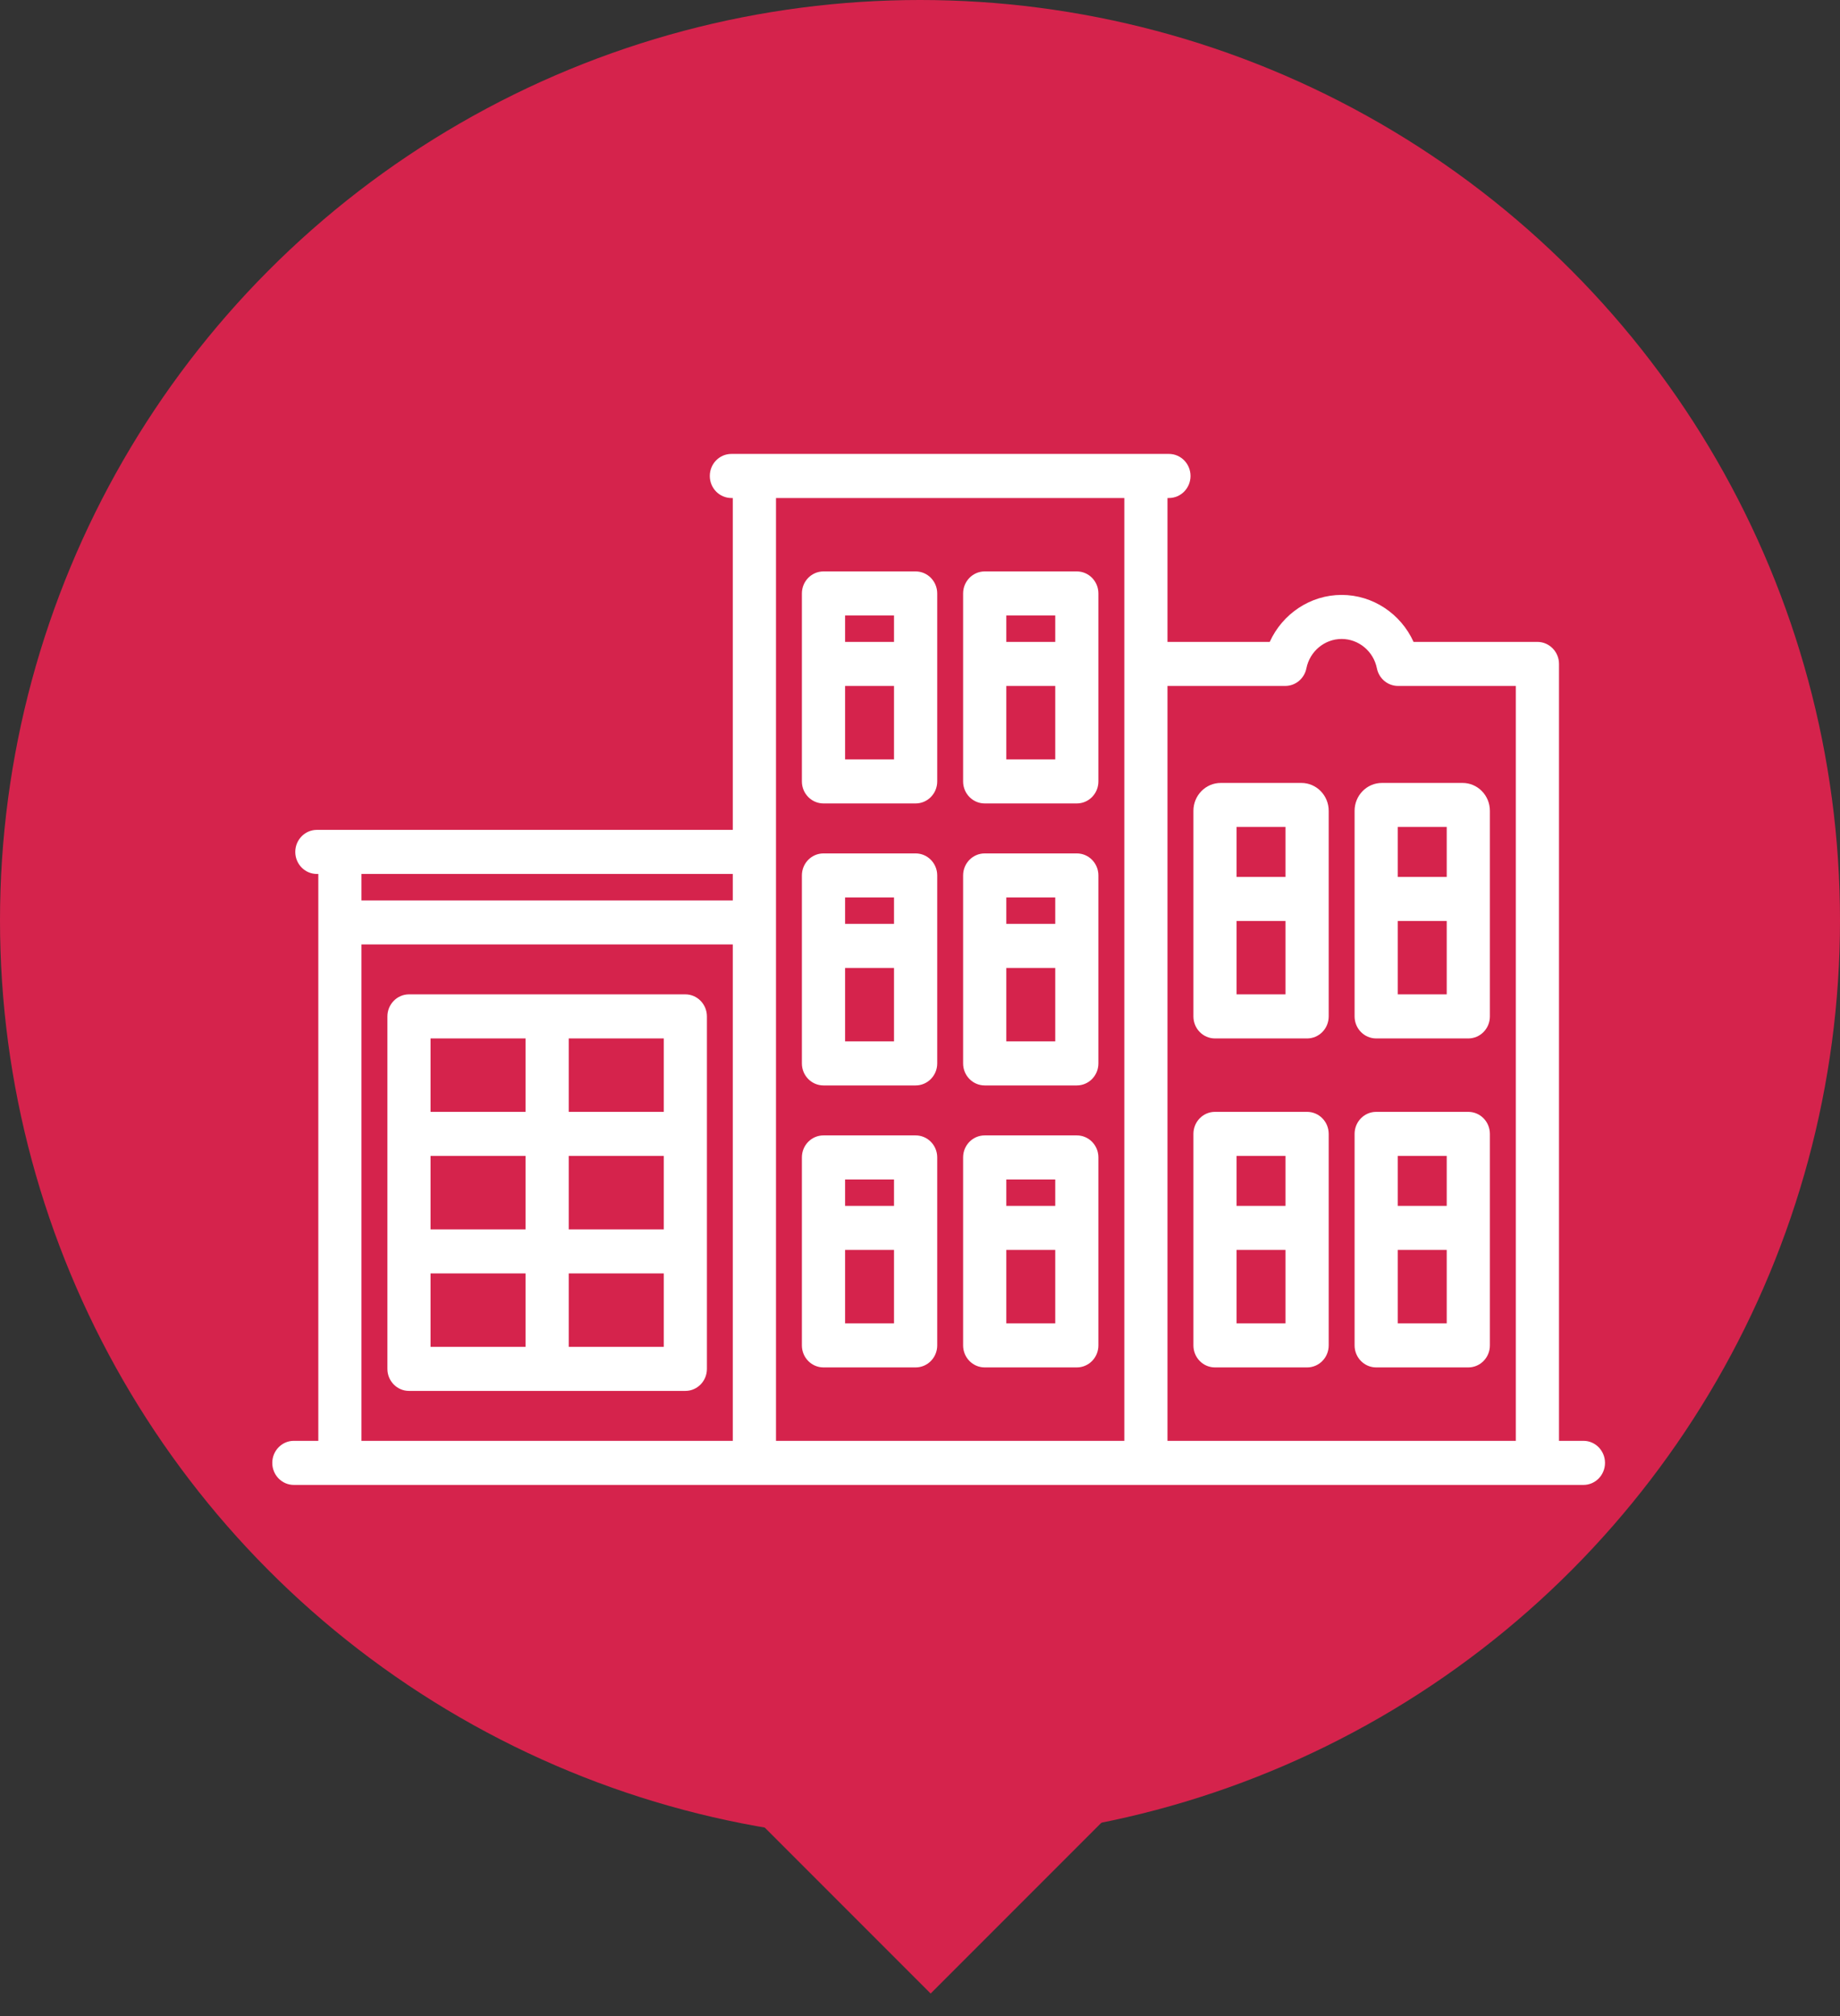 <?xml version="1.0" encoding="UTF-8" standalone="no"?>
<svg width="42px" height="46px" viewBox="0 0 42 46" version="1.1" xmlns="http://www.w3.org/2000/svg" xmlns:xlink="http://www.w3.org/1999/xlink">
    <rect x="0" y="0" width="42" height="46" fill="#333333" stroke="none"/>
    <!-- Generator: Sketch 41.2 (35397) - http://www.bohemiancoding.com/sketch -->
    <title>Group 11 Copy 10</title>
    <desc>Created with Sketch.</desc>
    <defs></defs>
    <g id="Homepage" stroke="none" stroke-width="1" fill="none" fill-rule="evenodd">
        <g id="Desktop--Copy" transform="translate(-676, -554)">
            <g id="Group-11-Copy-10" transform="translate(676, 554)">
                <g id="Group-2-Copy-10" fill="#D5234C">
                    <circle id="Oval-2" cx="21" cy="21" r="21"></circle>
                    <polygon id="Rectangle-6" transform="translate(21.243, 41.243) rotate(-315) translate(-21.243, -41.243) " points="24.243 38.243 24.243 44.243 18.243 44.243"></polygon>
                </g>
                <g id="Group" transform="translate(6, 10)" fill="#FFFFFF">
                    <path d="M11.713,22.875 L19.664,22.875 L19.664,1.363 L11.713,1.363 L11.713,22.875 Z M2.251,22.875 L10.727,22.875 L10.727,11.549 L2.251,11.549 L2.251,22.875 Z M2.251,10.544 L10.727,10.544 L10.727,9.941 L2.251,9.941 L2.251,10.544 Z M23.337,5.651 C23.571,5.651 23.773,5.483 23.82,5.249 C23.897,4.861 24.236,4.579 24.624,4.579 C25.014,4.579 25.352,4.861 25.429,5.249 C25.476,5.483 25.678,5.651 25.912,5.651 L28.6,5.651 L28.6,22.875 L20.649,22.875 L20.649,5.651 L23.337,5.651 Z M30.144,22.875 L29.586,22.875 L29.586,5.149 C29.586,4.872 29.364,4.646 29.093,4.646 L26.266,4.646 C25.976,4.006 25.339,3.574 24.624,3.574 C23.91,3.574 23.273,4.006 22.983,4.646 L20.649,4.646 L20.649,1.363 L20.682,1.363 C20.954,1.363 21.175,1.138 21.175,0.86 C21.175,0.582 20.954,0.357 20.682,0.357 L10.695,0.357 C10.422,0.357 10.202,0.582 10.202,0.86 C10.202,1.138 10.422,1.363 10.695,1.363 L10.727,1.363 L10.727,8.935 L1.233,8.935 C0.961,8.935 0.74,9.161 0.74,9.438 C0.74,9.716 0.961,9.941 1.233,9.941 L1.266,9.941 L1.266,22.875 L0.707,22.875 C0.435,22.875 0.215,23.101 0.215,23.378 C0.215,23.656 0.435,23.881 0.707,23.881 L30.144,23.881 C30.416,23.881 30.636,23.656 30.636,23.378 C30.636,23.101 30.416,22.875 30.144,22.875 L30.144,22.875 Z" id="Fill-503"></path>
                    <path d="M22.226,17.514 L23.343,17.514 L23.343,16.374 L22.226,16.374 L22.226,17.514 Z M22.226,20.195 L23.343,20.195 L23.343,18.519 L22.226,18.519 L22.226,20.195 Z M21.733,21.2 L23.836,21.2 C24.108,21.2 24.329,20.975 24.329,20.698 L24.329,15.872 C24.329,15.594 24.108,15.369 23.836,15.369 L21.733,15.369 C21.461,15.369 21.241,15.594 21.241,15.872 L21.241,20.698 C21.241,20.975 21.461,21.2 21.733,21.2 L21.733,21.2 Z" id="Fill-504"></path>
                    <path d="M25.906,17.514 L27.023,17.514 L27.023,16.374 L25.906,16.374 L25.906,17.514 Z M25.906,20.195 L27.023,20.195 L27.023,18.519 L25.906,18.519 L25.906,20.195 Z M25.413,21.2 L27.515,21.2 C27.788,21.2 28.008,20.975 28.008,20.698 L28.008,15.872 C28.008,15.594 27.788,15.369 27.515,15.369 L25.413,15.369 C25.141,15.369 24.92,15.594 24.92,15.872 L24.92,20.698 C24.92,20.975 25.141,21.2 25.413,21.2 L25.413,21.2 Z" id="Fill-505"></path>
                    <path d="M22.226,10.008 L23.343,10.008 L23.343,8.869 L22.226,8.869 L22.226,10.008 Z M22.226,12.688 L23.343,12.688 L23.343,11.013 L22.226,11.013 L22.226,12.688 Z M21.733,13.694 L23.836,13.694 C24.108,13.694 24.329,13.469 24.329,13.191 L24.329,8.5 C24.329,8.149 24.049,7.864 23.705,7.864 L21.865,7.864 C21.521,7.864 21.241,8.149 21.241,8.5 L21.241,13.191 C21.241,13.469 21.461,13.694 21.733,13.694 L21.733,13.694 Z" id="Fill-506"></path>
                    <path d="M25.906,10.008 L27.023,10.008 L27.023,8.869 L25.906,8.869 L25.906,10.008 Z M25.906,12.688 L27.023,12.688 L27.023,11.013 L25.906,11.013 L25.906,12.688 Z M25.413,13.694 L27.515,13.694 C27.788,13.694 28.008,13.469 28.008,13.191 L28.008,8.5 C28.008,8.149 27.729,7.864 27.384,7.864 L25.544,7.864 C25.2,7.864 24.92,8.149 24.92,8.5 L24.92,13.191 C24.92,13.469 25.141,13.694 25.413,13.694 L25.413,13.694 Z" id="Fill-507"></path>
                    <path d="M13.29,20.195 L14.407,20.195 L14.407,18.519 L13.29,18.519 L13.29,20.195 Z M13.29,17.514 L14.407,17.514 L14.407,16.911 L13.29,16.911 L13.29,17.514 Z M14.9,15.906 L12.797,15.906 C12.525,15.906 12.304,16.13 12.304,16.408 L12.304,20.698 C12.304,20.975 12.525,21.2 12.797,21.2 L14.9,21.2 C15.172,21.2 15.393,20.975 15.393,20.698 L15.393,16.408 C15.393,16.13 15.172,15.906 14.9,15.906 L14.9,15.906 Z" id="Fill-508"></path>
                    <path d="M16.97,20.195 L18.087,20.195 L18.087,18.519 L16.97,18.519 L16.97,20.195 Z M16.97,17.514 L18.087,17.514 L18.087,16.911 L16.97,16.911 L16.97,17.514 Z M18.579,15.906 L16.477,15.906 C16.205,15.906 15.984,16.13 15.984,16.408 L15.984,20.698 C15.984,20.975 16.205,21.2 16.477,21.2 L18.579,21.2 C18.852,21.2 19.072,20.975 19.072,20.698 L19.072,16.408 C19.072,16.13 18.852,15.906 18.579,15.906 L18.579,15.906 Z" id="Fill-509"></path>
                    <path d="M13.29,13.761 L14.407,13.761 L14.407,12.085 L13.29,12.085 L13.29,13.761 Z M13.29,11.08 L14.407,11.08 L14.407,10.477 L13.29,10.477 L13.29,11.08 Z M14.9,9.472 L12.797,9.472 C12.525,9.472 12.304,9.697 12.304,9.974 L12.304,14.264 C12.304,14.541 12.525,14.766 12.797,14.766 L14.9,14.766 C15.172,14.766 15.393,14.541 15.393,14.264 L15.393,9.974 C15.393,9.697 15.172,9.472 14.9,9.472 L14.9,9.472 Z" id="Fill-510"></path>
                    <path d="M16.97,13.761 L18.087,13.761 L18.087,12.085 L16.97,12.085 L16.97,13.761 Z M16.97,11.08 L18.087,11.08 L18.087,10.477 L16.97,10.477 L16.97,11.08 Z M18.579,9.472 L16.477,9.472 C16.205,9.472 15.984,9.697 15.984,9.974 L15.984,14.264 C15.984,14.541 16.205,14.766 16.477,14.766 L18.579,14.766 C18.852,14.766 19.072,14.541 19.072,14.264 L19.072,9.974 C19.072,9.697 18.852,9.472 18.579,9.472 L18.579,9.472 Z" id="Fill-511"></path>
                    <path d="M13.29,7.327 L14.407,7.327 L14.407,5.651 L13.29,5.651 L13.29,7.327 Z M13.29,4.646 L14.407,4.646 L14.407,4.043 L13.29,4.043 L13.29,4.646 Z M14.9,3.038 L12.797,3.038 C12.525,3.038 12.304,3.263 12.304,3.541 L12.304,7.83 C12.304,8.107 12.525,8.332 12.797,8.332 L14.9,8.332 C15.172,8.332 15.393,8.107 15.393,7.83 L15.393,3.541 C15.393,3.263 15.172,3.038 14.9,3.038 L14.9,3.038 Z" id="Fill-512"></path>
                    <path d="M16.97,7.327 L18.087,7.327 L18.087,5.651 L16.97,5.651 L16.97,7.327 Z M16.97,4.646 L18.087,4.646 L18.087,4.043 L16.97,4.043 L16.97,4.646 Z M18.579,3.038 L16.477,3.038 C16.205,3.038 15.984,3.263 15.984,3.541 L15.984,7.83 C15.984,8.107 16.205,8.332 16.477,8.332 L18.579,8.332 C18.852,8.332 19.072,8.107 19.072,7.83 L19.072,3.541 C19.072,3.263 18.852,3.038 18.579,3.038 L18.579,3.038 Z" id="Fill-513"></path>
                    <path d="M6.982,20.731 L9.151,20.731 L9.151,19.055 L6.982,19.055 L6.982,20.731 Z M3.828,20.731 L5.996,20.731 L5.996,19.055 L3.828,19.055 L3.828,20.731 Z M3.828,15.369 L5.996,15.369 L5.996,13.694 L3.828,13.694 L3.828,15.369 Z M6.982,15.369 L9.151,15.369 L9.151,13.694 L6.982,13.694 L6.982,15.369 Z M6.982,18.05 L9.151,18.05 L9.151,16.374 L6.982,16.374 L6.982,18.05 Z M3.828,18.05 L5.996,18.05 L5.996,16.374 L3.828,16.374 L3.828,18.05 Z M9.644,12.688 L3.336,12.688 C3.064,12.688 2.843,12.914 2.843,13.191 L2.843,21.234 C2.843,21.511 3.064,21.736 3.336,21.736 L9.644,21.736 C9.916,21.736 10.136,21.511 10.136,21.234 L10.136,13.191 C10.136,12.914 9.916,12.688 9.644,12.688 L9.644,12.688 Z" id="Fill-514"></path>
                </g>
            </g>
        </g>
    </g>
</svg>